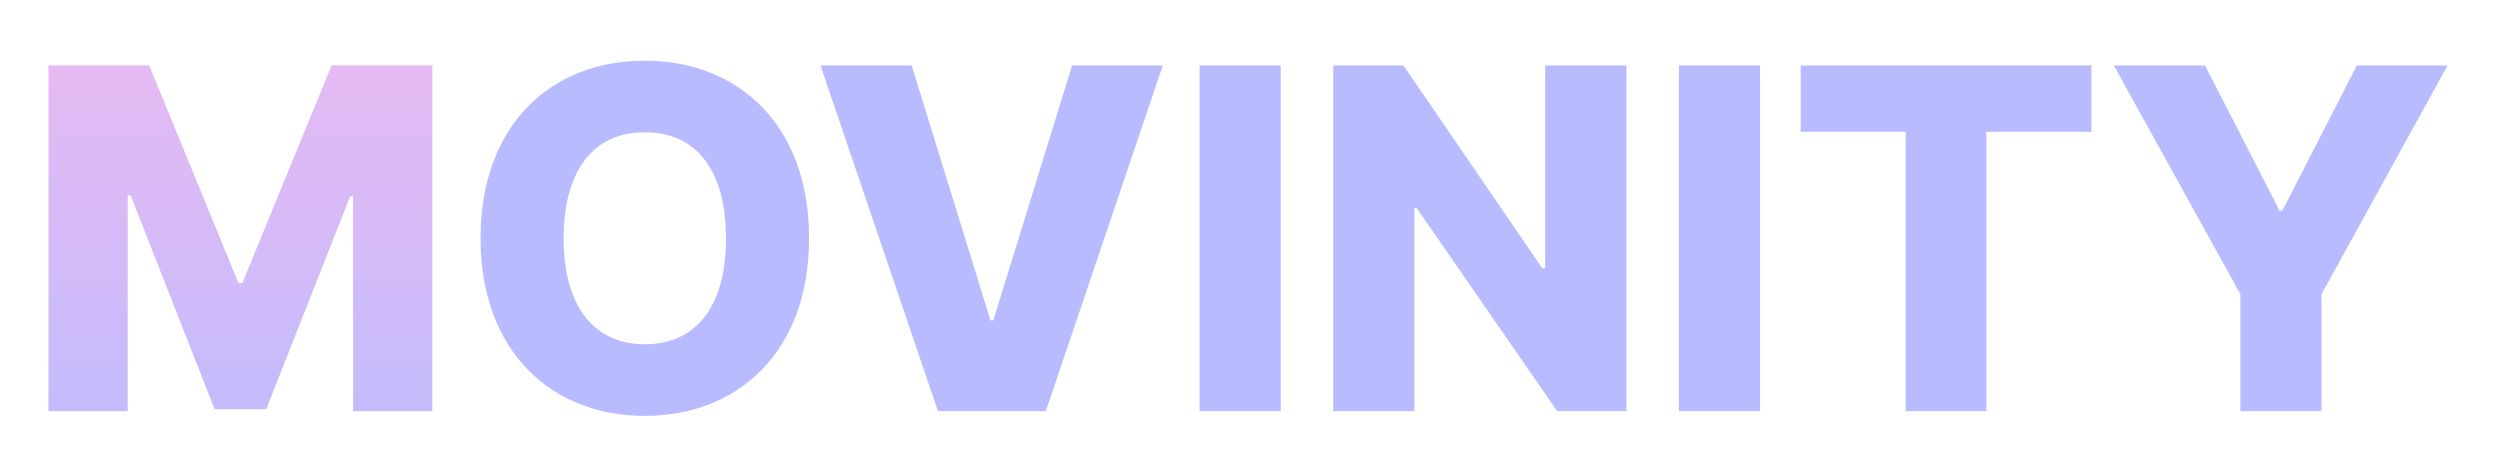<svg width="225" height="42" viewBox="0 0 225 42" fill="none" xmlns="http://www.w3.org/2000/svg">
<g filter="url(#filter0_d_114_167)">
<path d="M4.363 0.891V32H11.496V12.578H11.754L19.316 31.828H23.957L31.52 12.664H31.777V32H38.91V0.891H29.844L21.809 20.484H21.465L13.43 0.891H4.363Z" fill="url(#paint0_linear_114_167)"/>
<path d="M72.812 16.445C72.834 6.176 66.367 0.461 58.031 0.461C49.652 0.461 43.25 6.176 43.25 16.445C43.25 26.65 49.652 32.43 58.031 32.43C66.367 32.43 72.834 26.693 72.812 16.445ZM50.727 16.445C50.727 10.258 53.498 6.885 58.031 6.906C62.586 6.885 65.357 10.258 65.336 16.445C65.357 22.633 62.586 25.984 58.031 25.984C53.498 25.984 50.727 22.633 50.727 16.445ZM82.051 0.891H73.844L84.414 32H94.125L104.652 0.891H96.488L89.398 23.836H89.141L82.051 0.891ZM115.266 0.891H107.961V32H115.266V0.891ZM146.375 0.891H139.07V19.152H138.812L126.309 0.891H119.992V32H127.297V13.738H127.512L140.145 32H146.375V0.891ZM158.406 0.891H151.102V32H158.406V0.891ZM162.059 6.863H171.512V32H178.773V6.863H188.227V0.891H162.059V6.863ZM190.246 0.891L201.633 21.473V32H208.938V21.473L220.281 0.891H212.117L205.414 13.953H205.156L198.453 0.891H190.246Z" fill="#B8BBFF"/>
</g>
<defs>
<filter id="filter0_d_114_167" x="0.363" y="0.461" width="223.918" height="40.969" filterUnits="userSpaceOnUse" color-interpolation-filters="sRGB">
<feFlood flood-opacity="0" result="BackgroundImageFix"/>
<feColorMatrix in="SourceAlpha" type="matrix" values="0 0 0 0 0 0 0 0 0 0 0 0 0 0 0 0 0 0 127 0" result="hardAlpha"/>
<feOffset dy="5"/>
<feGaussianBlur stdDeviation="2"/>
<feComposite in2="hardAlpha" operator="out"/>
<feColorMatrix type="matrix" values="0 0 0 0 0 0 0 0 0 0 0 0 0 0 0 0 0 0 0.25 0"/>
<feBlend mode="normal" in2="BackgroundImageFix" result="effect1_dropShadow_114_167"/>
<feBlend mode="normal" in="SourceGraphic" in2="effect1_dropShadow_114_167" result="shape"/>
</filter>
<linearGradient id="paint0_linear_114_167" x1="112" y1="-10" x2="112" y2="43" gradientUnits="userSpaceOnUse">
<stop stop-color="#F1BAEF"/>
<stop offset="1" stop-color="#B8BBFF"/>
</linearGradient>
</defs>
</svg>
